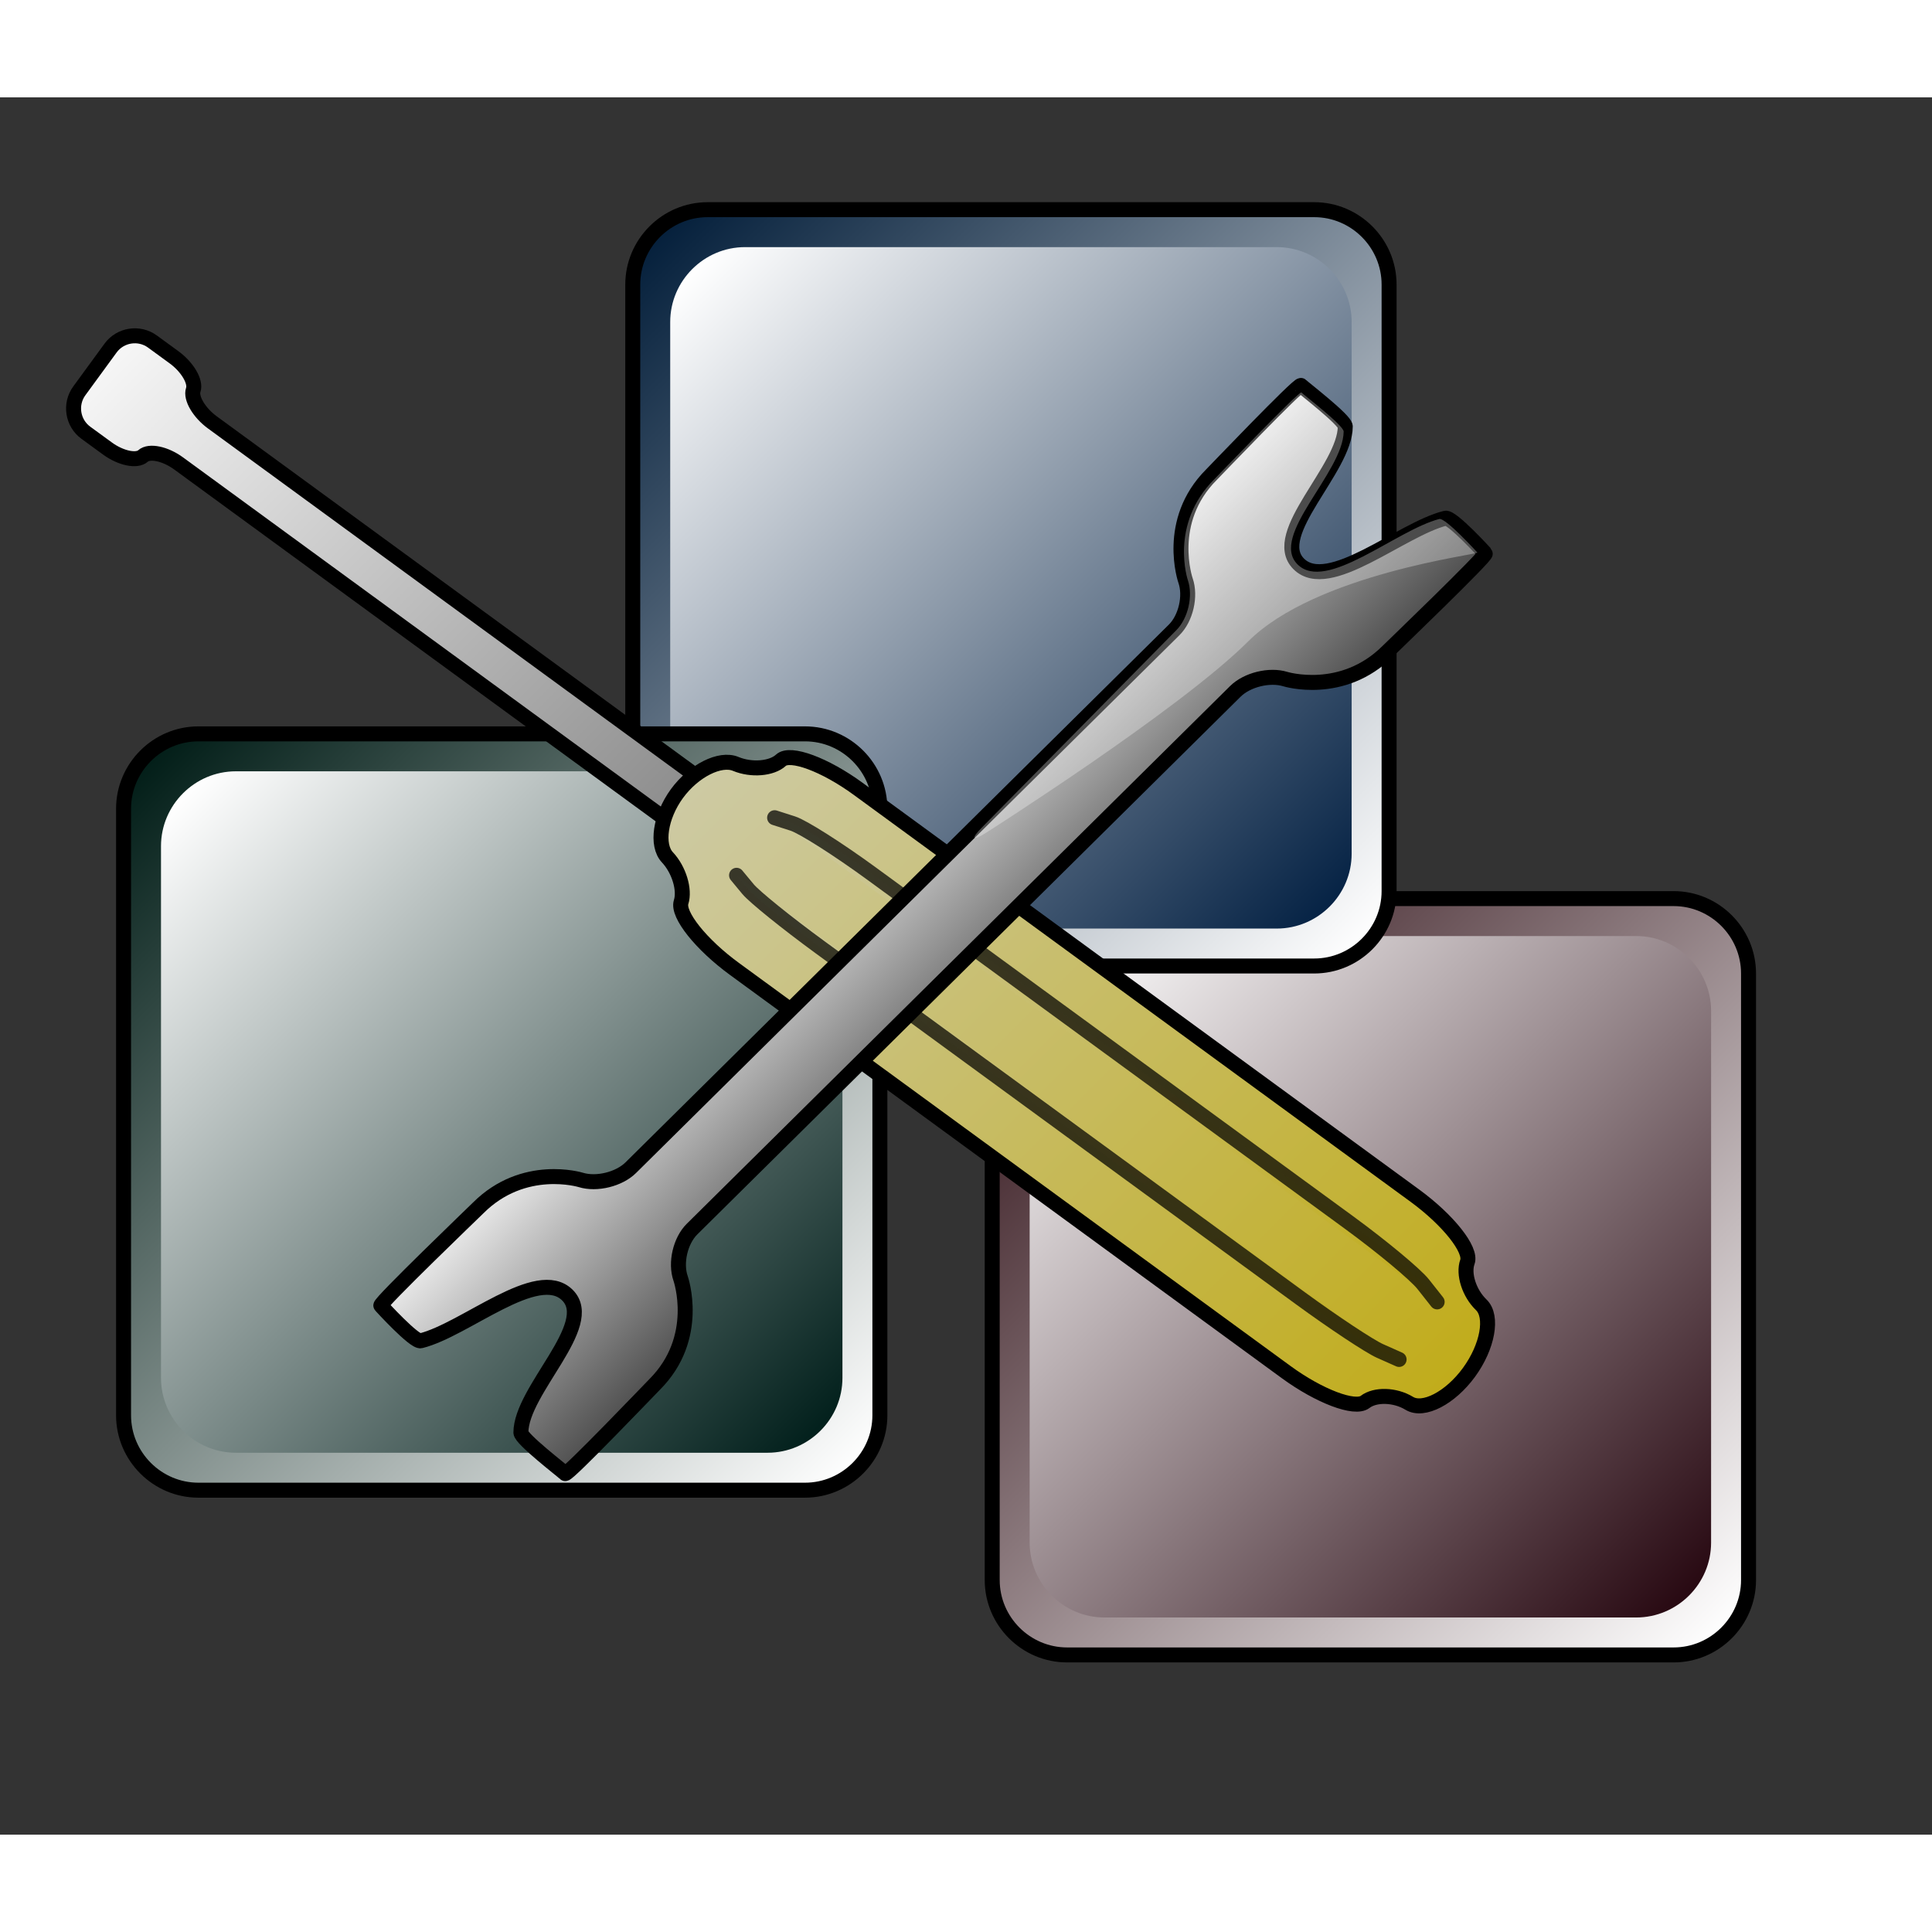 <?xml version="1.0" encoding="UTF-8" standalone="no"?>
<!DOCTYPE svg PUBLIC "-//W3C//DTD SVG 20010904//EN"
"http://www.w3.org/TR/2001/REC-SVG-20010904/DTD/svg10.dtd">
<!-- Created with Sodipodi ("http://www.sodipodi.com/") -->
<svg
   i:viewOrigin="243 447"
   i:rulerOrigin="-242 -332"
   i:pageBounds="242 460 370 332"
   width="48pt"
   height="48pt"
   viewBox="0 0 129 116"
   overflow="visible"
   enable-background="new 0 0 129 116"
   xml:space="preserve"
   xmlns="http://www.w3.org/2000/svg"
   xmlns:ns="http://ns.adobe.com/Variables/1.0/"
   xmlns:i="http://ns.adobe.com/AdobeIllustrator/10.0/"
   xmlns:xml="http://www.w3.org/XML/1998/namespace"
   xmlns:a="http://ns.adobe.com/AdobeSVGViewerExtensions/3.0/"
   xmlns:xlink="http://www.w3.org/1999/xlink"
   xmlns:sodipodi="http://sodipodi.sourceforge.net/DTD/sodipodi-0.dtd"
   id="svg153"
   sodipodi:version="0.32pre"
   sodipodi:docname="/home/cschalle/gnome-themes-extras/Amaranth/icons/scalable/apps/gnome-devel.svg"
   sodipodi:docbase="/home/cschalle/gnome-themes-extras/Amaranth/icons/scalable/apps">
  <rect x="0" y="0" width="129" height="116" fill="#333333" stroke="none"/>
  <defs
     id="defs267">
    <linearGradient
       id="XMLID_11_"
       gradientUnits="userSpaceOnUse"
       x1="72.195"
       y1="57.455"
       x2="60.412"
       y2="45.672"
       gradientTransform="matrix(-1 0 0 -1 128.606 107.127)">
      <stop
         offset="0"
         style="stop-color:#E8E8E8"
         id="stop257" />
      <stop
         offset="1"
         style="stop-color:#4F4F4F"
         id="stop258" />
      
      
      
    </linearGradient>
  </defs>
  <sodipodi:namedview
     id="base" />
  <g
     id="g158"
     style="font-size:12;stroke:#000000;">
    <linearGradient
       id="XMLID_1_"
       gradientUnits="userSpaceOnUse"
       x1="115.281"
       y1="102.531"
       x2="67.719"
       y2="54.969">
      <stop
         offset="0"
         style="stop-color:#FFFFFF"
         id="stop160" />
      <stop
         offset="1"
         style="stop-color:#2C0C13"
         id="stop161" />
      
      
      
    </linearGradient>
    <path
       i:knockout="Off"
       fill="url(#XMLID_1_)"
       stroke="none"
       d="M116.75,99c0,2.75-2.25,5-5,5h-40.5c-2.75,0-5-2.25-5-5V58.5      c0-2.75,2.25-5,5-5h40.5c2.75,0,5,2.25,5,5V99z"
       id="path165" />
    <path
       i:knockout="Off"
       fill="none"
       d="M116.75,99c0,2.75-2.25,5-5,5h-40.5c-2.75,0-5-2.25-5-5V58.5c0-2.75,2.25-5,5-5h40.5      c2.75,0,5,2.25,5,5V99z"
       id="path166" />
  </g>
  <g
     i:knockout="Off"
     id="g167"
     style="font-size:12;stroke:#000000;">
    <linearGradient
       id="XMLID_2_"
       gradientUnits="userSpaceOnUse"
       x1="70.219"
       y1="57.469"
       x2="112.782"
       y2="100.032">
      <stop
         offset="0"
         style="stop-color:#FFFFFF"
         id="stop169" />
      <stop
         offset="1"
         style="stop-color:#280912"
         id="stop170" />
      
      
      
    </linearGradient>
    <path
       i:knockout="Off"
       fill="url(#XMLID_2_)"
       stroke="none"
       d="M114.25,96.5c0,2.75-2.25,5-5,5h-35.5c-2.75,0-5-2.25-5-5V61     c0-2.75,2.25-5,5-5h35.5c2.75,0,5,2.25,5,5V96.5z"
       id="path174" />
  </g>
  <g
     id="g177"
     style="font-size:12;stroke:#000000;">
    <linearGradient
       id="XMLID_3_"
       gradientUnits="userSpaceOnUse"
       x1="91.282"
       y1="56.532"
       x2="43.719"
       y2="8.969">
      <stop
         offset="0"
         style="stop-color:#FFFFFF"
         id="stop179" />
      <stop
         offset="1"
         style="stop-color:#041F3B"
         id="stop180" />
      
      
      
    </linearGradient>
    <path
       i:knockout="Off"
       fill="url(#XMLID_3_)"
       stroke="none"
       d="M92.75,53c0,2.75-2.25,5-5,5h-40.5c-2.75,0-5-2.25-5-5V12.5      c0-2.75,2.25-5,5-5h40.5c2.75,0,5,2.25,5,5V53z"
       id="path184" />
    <path
       i:knockout="Off"
       fill="none"
       d="M92.75,53c0,2.75-2.25,5-5,5h-40.5c-2.75,0-5-2.25-5-5V12.5c0-2.75,2.25-5,5-5h40.5      c2.75,0,5,2.25,5,5V53z"
       id="path185" />
  </g>
  <g
     i:knockout="Off"
     id="g186"
     style="font-size:12;stroke:#000000;">
    <linearGradient
       id="XMLID_4_"
       gradientUnits="userSpaceOnUse"
       x1="46.219"
       y1="11.469"
       x2="88.782"
       y2="54.031">
      <stop
         offset="0"
         style="stop-color:#FFFFFF"
         id="stop188" />
      <stop
         offset="1"
         style="stop-color:#062345"
         id="stop189" />
      
      
      
    </linearGradient>
    <path
       i:knockout="Off"
       fill="url(#XMLID_4_)"
       stroke="none"
       d="M90.25,50.5c0,2.75-2.25,5-5,5h-35.5c-2.75,0-5-2.25-5-5V15     c0-2.75,2.25-5,5-5h35.5c2.75,0,5,2.25,5,5V50.5z"
       id="path193" />
  </g>
  <g
     id="g196"
     style="font-size:12;stroke:#000000;">
    <linearGradient
       id="XMLID_5_"
       gradientUnits="userSpaceOnUse"
       x1="57.282"
       y1="91.532"
       x2="9.718"
       y2="43.969">
      <stop
         offset="0"
         style="stop-color:#FFFFFF"
         id="stop198" />
      <stop
         offset="1"
         style="stop-color:#011D17"
         id="stop199" />
      
      
      
    </linearGradient>
    <path
       i:knockout="Off"
       fill="url(#XMLID_5_)"
       stroke="none"
       d="M58.75,88c0,2.75-2.25,5-5,5h-40.5c-2.75,0-5-2.25-5-5V47.5      c0-2.75,2.25-5,5-5h40.5c2.75,0,5,2.25,5,5V88z"
       id="path203" />
    <path
       i:knockout="Off"
       fill="none"
       d="M58.75,88c0,2.75-2.25,5-5,5h-40.5c-2.75,0-5-2.25-5-5V47.5c0-2.75,2.25-5,5-5h40.5      c2.75,0,5,2.25,5,5V88z"
       id="path204" />
  </g>
  <g
     i:knockout="Off"
     id="g205"
     style="font-size:12;stroke:#000000;">
    <linearGradient
       id="XMLID_6_"
       gradientUnits="userSpaceOnUse"
       x1="12.22"
       y1="46.47"
       x2="54.782"
       y2="89.031">
      <stop
         offset="0"
         style="stop-color:#FFFFFF"
         id="stop207" />
      <stop
         offset="1"
         style="stop-color:#02201C"
         id="stop208" />
      
      
      
    </linearGradient>
    <path
       i:knockout="Off"
       fill="url(#XMLID_6_)"
       stroke="none"
       d="M56.25,85.5c0,2.75-2.25,5-5,5h-35.5c-2.75,0-5-2.25-5-5V50     c0-2.75,2.25-5,5-5h35.5c2.75,0,5,2.25,5,5V85.5z"
       id="path212" />
  </g>
  <g
     id="g215"
     style="font-size:12;stroke:#000000;">
    <g
       id="g216">
      <g
         i:knockout="Off"
         id="g217">
        <linearGradient
           id="XMLID_7_"
           gradientUnits="userSpaceOnUse"
           x1="8.699"
           y1="15.425"
           x2="50.668"
           y2="57.395">
          <stop
             offset="0"
             style="stop-color:#F7F7F7"
             id="stop219" />
          <stop
             offset="1"
             style="stop-color:#757575"
             id="stop220" />
          
          
          
        </linearGradient>
        <path
           i:knockout="Off"
           fill="url(#XMLID_7_)"
           stroke="none"
           d="M11.627,17.361c0.888,0.649,1.463,1.626,1.277,2.172        c-0.186,0.545,0.389,1.522,1.277,2.171l39.865,29.132c0.888,0.649,1.145,1.824,0.57,2.61s-1.771,0.898-2.66,0.25        L11.923,24.441c-0.888-0.649-1.956-0.872-2.373-0.496c-0.417,0.376-1.485,0.153-2.373-0.496L5.73,22.393        c-0.888-0.649-1.084-1.907-0.435-2.795l2.089-2.859c0.649-0.888,1.907-1.083,2.795-0.435L11.627,17.361z"
           id="path224" />
        <path
           i:knockout="Off"
           fill="none"
           d="M11.627,17.361c0.888,0.649,1.463,1.626,1.277,2.172        c-0.186,0.545,0.389,1.522,1.277,2.171l39.865,29.132c0.888,0.649,1.145,1.824,0.57,2.61s-1.771,0.898-2.66,0.25        L11.923,24.441c-0.888-0.649-1.956-0.872-2.373-0.496c-0.417,0.376-1.485,0.153-2.373-0.496L5.73,22.393        c-0.888-0.649-1.084-1.907-0.435-2.795l2.089-2.859c0.649-0.888,1.907-1.083,2.795-0.435L11.627,17.361z"
           id="path225" />
      </g>
      <g
         i:knockout="Off"
         id="g226">
        <linearGradient
           id="XMLID_8_"
           gradientUnits="userSpaceOnUse"
           x1="48.839"
           y1="42.85"
           x2="94.604"
           y2="88.614">
          <stop
             offset="0"
             style="stop-color:#CDCAA4"
             id="stop228" />
          <stop
             offset="1"
             style="stop-color:#C1AC1A"
             id="stop229" />
          
          
          
        </linearGradient>
        <path
           i:knockout="Off"
           fill="url(#XMLID_8_)"
           stroke="none"
           d="M52.144,44.26c0.616-0.571,2.937,0.289,5.157,1.911        l37.173,27.165c2.221,1.623,3.798,3.611,3.505,4.42c-0.292,0.808,0.123,2.098,0.924,2.867s0.432,2.799-0.819,4.511        s-3.045,2.642-3.987,2.066s-2.271-0.617-2.951-0.093s-3.055-0.374-5.275-1.997L49.032,58.19        c-2.221-1.623-3.82-3.628-3.555-4.456c0.265-0.827-0.145-2.172-0.912-2.988s-0.481-2.732,0.634-4.258s2.882-2.418,3.926-1.982        S51.527,44.831,52.144,44.26z"
           id="path233" />
        <path
           i:knockout="Off"
           fill="none"
           d="M52.144,44.26c0.616-0.571,2.937,0.289,5.157,1.911l37.173,27.165        c2.221,1.623,3.798,3.611,3.505,4.42c-0.292,0.808,0.123,2.098,0.924,2.867s0.432,2.799-0.819,4.511s-3.045,2.642-3.987,2.066        s-2.271-0.617-2.951-0.093s-3.055-0.374-5.275-1.997L49.032,58.19c-2.221-1.623-3.82-3.628-3.555-4.456        c0.265-0.827-0.145-2.172-0.912-2.988s-0.481-2.732,0.634-4.258s2.882-2.418,3.926-1.982S51.527,44.831,52.144,44.26z"
           id="path234" />
      </g>
      <g
         i:knockout="Off"
         opacity="0.85"
         id="g235">
        <linearGradient
           id="XMLID_9_"
           gradientUnits="userSpaceOnUse"
           x1="49.18"
           y1="68.107"
           x2="93.418"
           y2="68.107">
          <stop
             offset="0"
             style="stop-color:#CDCAA4"
             id="stop237" />
          <stop
             offset="1"
             style="stop-color:#C1AC1A"
             id="stop238" />
          
          
          
        </linearGradient>
        <path
           i:knockout="Off"
           fill="url(#XMLID_9_)"
           stroke="none"
           d="M49.18,51.943c0,0,0.346,0.417,0.769,0.928        c0.423,0.51,2.585,2.254,4.806,3.877l32.072,23.436c2.221,1.623,4.612,3.206,5.314,3.519s1.277,0.568,1.277,0.568"
           id="path242" />
        <path
           i:knockout="Off"
           opacity="0.85"
           fill="none"
           stroke-linecap="round"
           d="M49.18,51.943c0,0,0.346,0.417,0.769,0.928        c0.423,0.51,2.585,2.254,4.806,3.877l32.072,23.436c2.221,1.623,4.612,3.206,5.314,3.519s1.277,0.568,1.277,0.568"
           id="path243" />
      </g>
      <g
         i:knockout="Off"
         opacity="0.85"
         id="g244">
        <linearGradient
           id="XMLID_10_"
           gradientUnits="userSpaceOnUse"
           x1="51.721"
           y1="64.263"
           x2="95.958"
           y2="64.263">
          <stop
             offset="0"
             style="stop-color:#CDCAA4"
             id="stop246" />
          <stop
             offset="1"
             style="stop-color:#C1AC1A"
             id="stop247" />
          
          
          
        </linearGradient>
        <path
           i:knockout="Off"
           fill="url(#XMLID_10_)"
           stroke="none"
           d="M51.721,48.099c0,0,0.548,0.176,1.219,0.391        s3.035,1.718,5.256,3.341l31.862,23.284c2.221,1.623,4.456,3.481,4.969,4.132c0.513,0.649,0.932,1.181,0.932,1.181"
           id="path251" />
        <path
           i:knockout="Off"
           opacity="0.85"
           fill="none"
           stroke-linecap="round"
           d="M51.721,48.099c0,0,0.548,0.176,1.219,0.391        s3.035,1.718,5.256,3.341l31.862,23.284c2.221,1.623,4.456,3.481,4.969,4.132c0.513,0.649,0.932,1.181,0.932,1.181"
           id="path252" />
      </g>
    </g>
  </g>
  <path
     i:knockout="Off"
     fill="url(#XMLID_11_)"
     stroke="none"
     d="M42.116,71.467c-0.782,0.774-2.281,1.142-3.333,0.817      c0,0-3.808-1.175-6.855,1.871c-0.138,0.139-6.636,6.384-6.499,6.52c0,0,2.236,2.456,2.662,2.351      c2.979-0.741,7.803-5.042,9.798-3.048c1.99,1.99-3.109,6.355-3.108,9.176c0,0.424,2.759,2.54,2.957,2.738      c0.139,0.138,5.832-5.813,5.973-5.953c3.116-3.116,1.734-7.075,1.734-7.075c-0.363-1.039-0.02-2.521,0.762-3.296L82.488,39.66      c0.782-0.773,2.282-1.141,3.333-0.817c0,0,3.808,1.176,6.855-1.871c0.138-0.139,6.636-6.384,6.499-6.52      c0,0-2.236-2.456-2.662-2.351c-2.979,0.742-7.803,5.042-9.798,3.048c-1.99-1.99,3.109-6.355,3.108-9.175      c0-0.424-2.759-2.54-2.957-2.738c-0.139-0.138-5.832,5.813-5.973,5.953c-3.116,3.116-1.734,7.076-1.734,7.076      c0.362,1.039,0.02,2.521-0.763,3.295L42.116,71.467z"
     id="path262"
     style="font-size:12;fill:url(#XMLID_11_);" />
  <path
     i:knockout="Off"
     fill="none"
     d="M42.116,71.467c-0.782,0.774-2.281,1.142-3.333,0.817c0,0-3.808-1.175-6.855,1.871     c-0.138,0.139-6.636,6.384-6.499,6.52c0,0,2.236,2.456,2.662,2.351c2.979-0.741,7.803-5.042,9.798-3.048     c1.99,1.99-3.109,6.355-3.108,9.176c0,0.424,2.759,2.54,2.957,2.738c0.139,0.138,5.832-5.813,5.973-5.953     c3.116-3.116,1.734-7.075,1.734-7.075c-0.363-1.039-0.02-2.521,0.762-3.296L82.488,39.66c0.782-0.773,2.282-1.141,3.333-0.817     c0,0,3.808,1.176,6.855-1.871c0.138-0.139,6.636-6.384,6.499-6.52c0,0-2.236-2.456-2.662-2.351     c-2.979,0.742-7.803,5.042-9.798,3.048c-1.99-1.99,3.109-6.355,3.108-9.175c0-0.424-2.759-2.54-2.957-2.738     c-0.139-0.138-5.832,5.813-5.973,5.953c-3.116,3.116-1.734,7.076-1.734,7.076c0.362,1.039,0.02,2.521-0.763,3.295L42.116,71.467z     "
     id="path263"
     style="font-size:12;fill:none;stroke:#000000;" />
  <g
     i:knockout="Off"
     id="g264"
     style="font-size:12;stroke:#000000;">
    <path
       i:knockout="Off"
       opacity="0.3"
       fill="#FFFFFF"
       stroke="none"
       d="M83.333,36.333c4.528-4.53,15.439-5.811,15.311-5.94     c0,0-2.133-2.346-2.544-2.239c-2.877,0.743-7.563,4.932-9.466,3.029c-1.898-1.898,3.055-6.151,3.082-8.868     c0.004-0.409-2.635-2.421-2.822-2.61c-0.133-0.132-5.675,5.655-5.812,5.791c-3.031,3.031-1.766,6.751-1.766,6.751     c0.354,1.042,0.013,2.535-0.76,3.318L65.571,48.742c-0.772,0.783-0.645,0.941,0.283,0.352     C65.854,49.094,78.804,40.863,83.333,36.333z"
       id="path265" />
  </g>
</svg>
